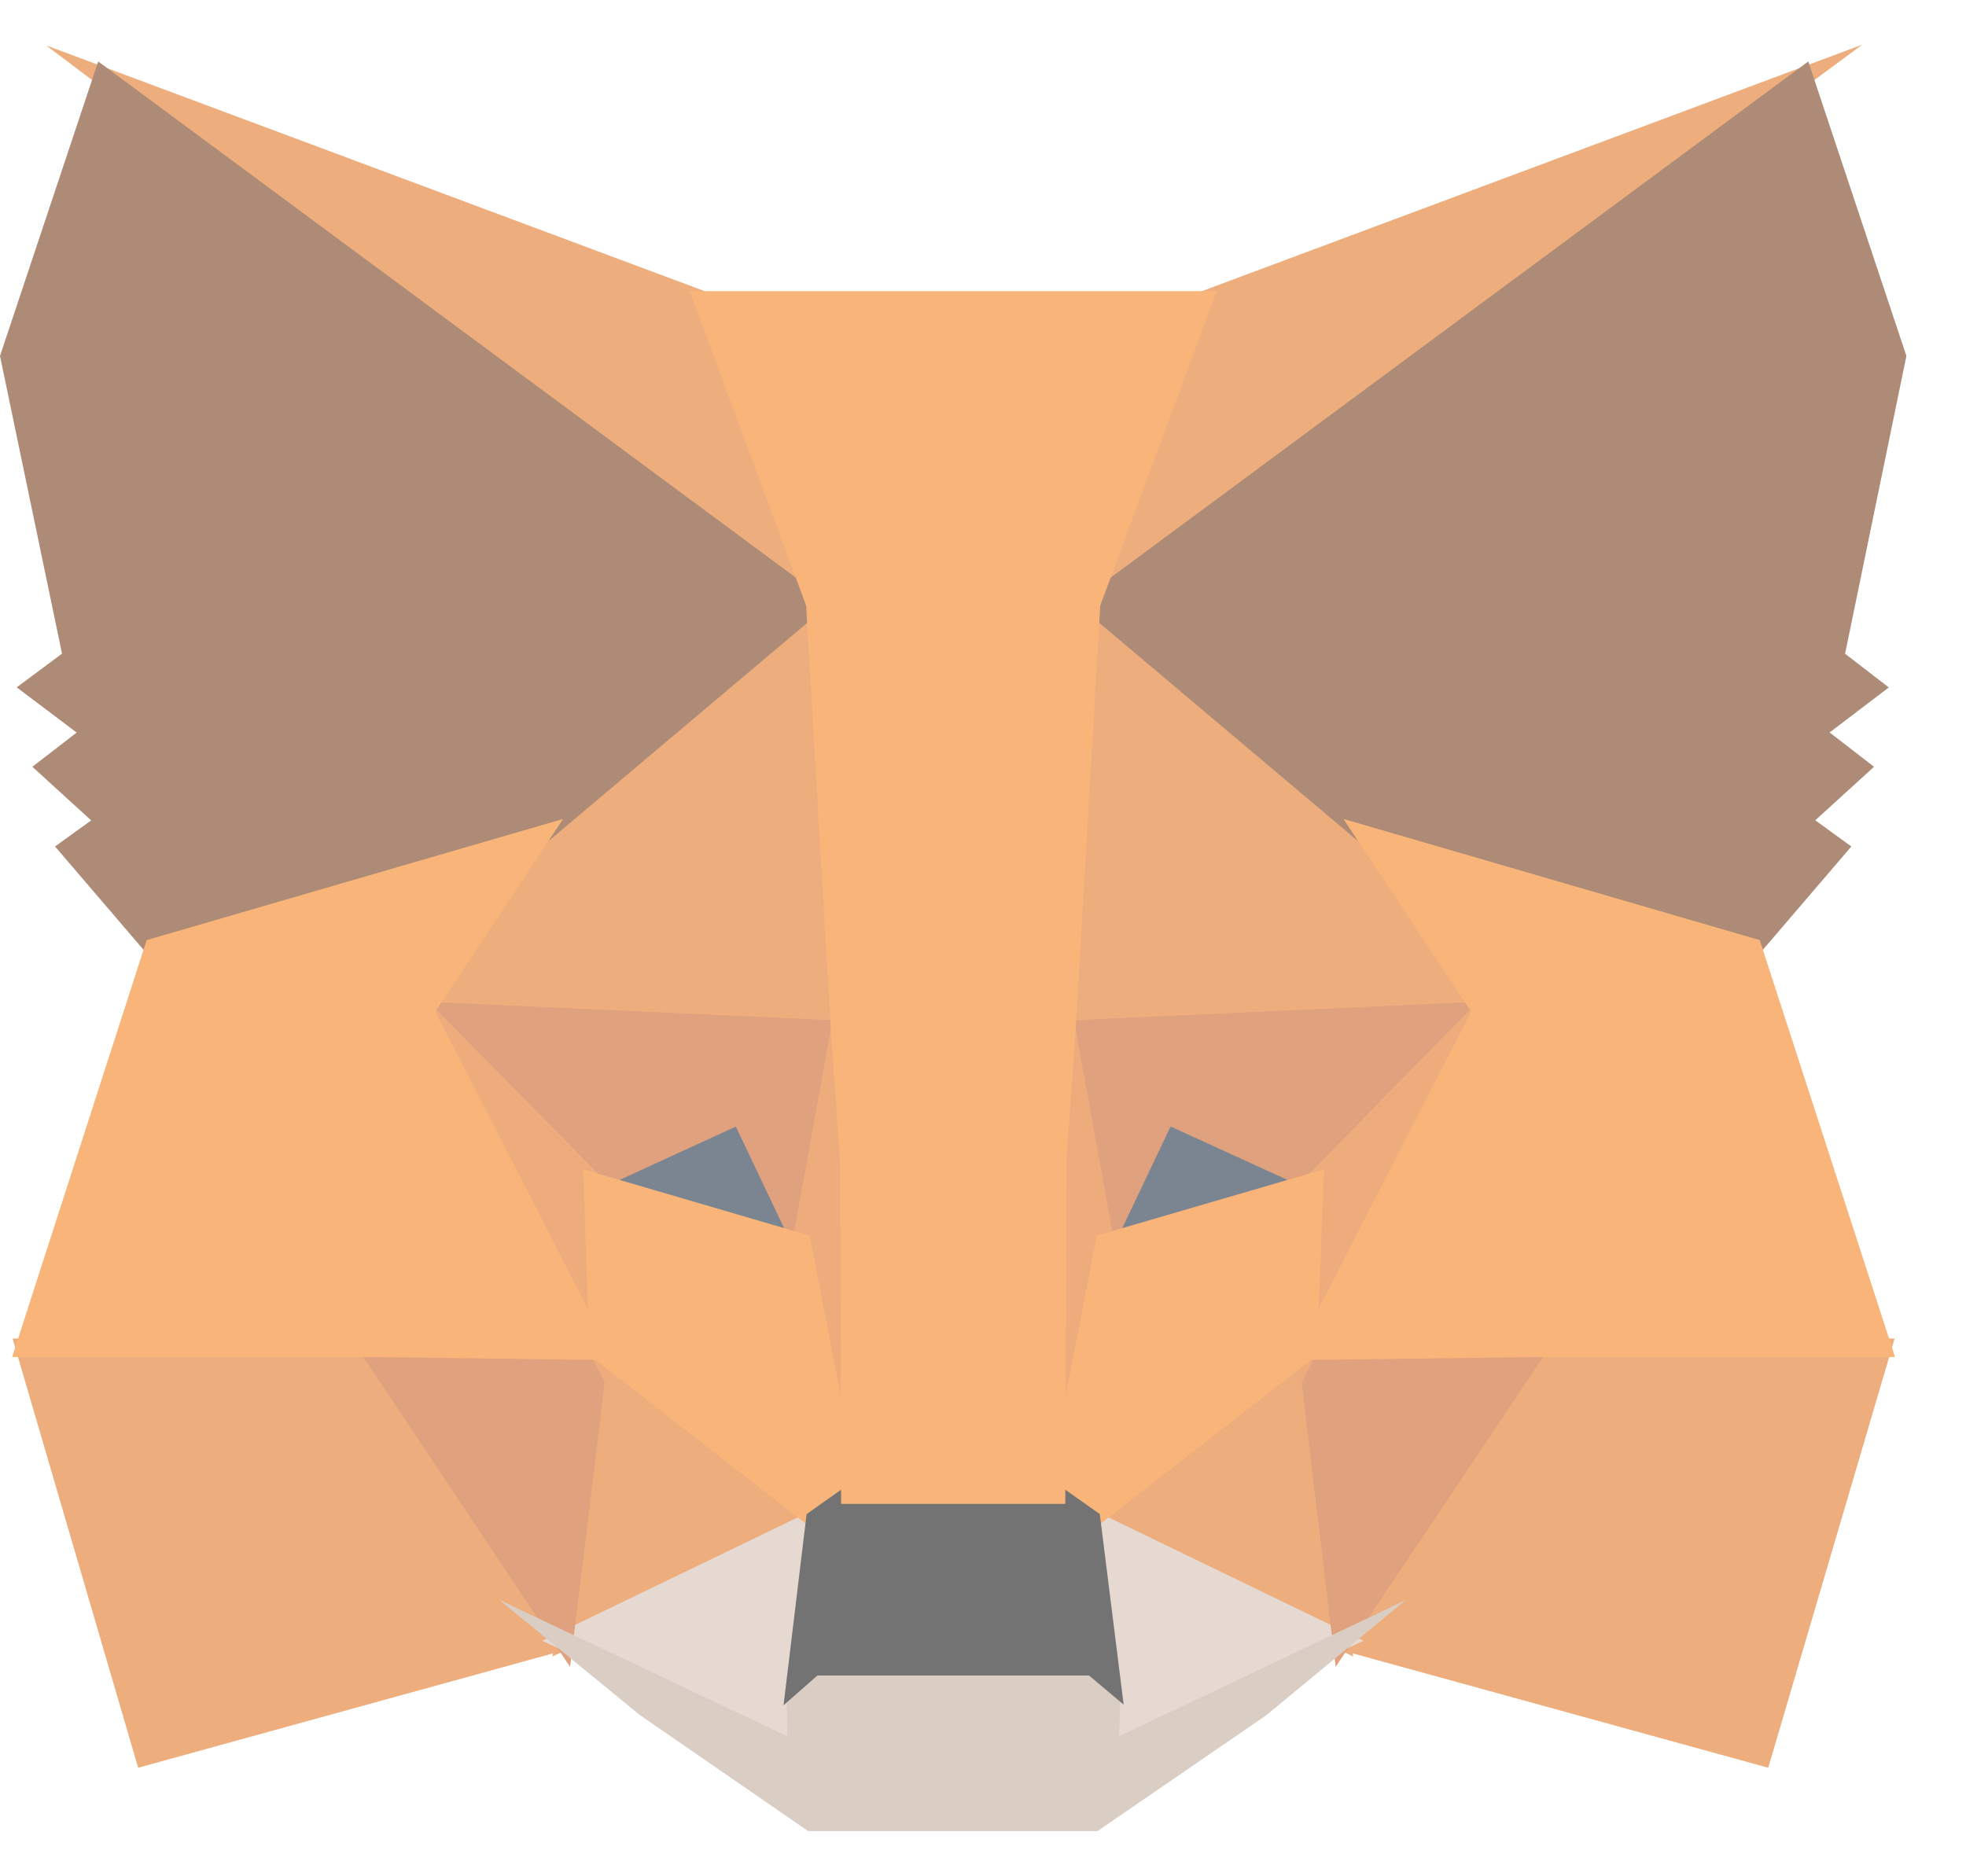<svg width="22" height="21" viewBox="0 0 22 21" fill="none" xmlns="http://www.w3.org/2000/svg">
<g opacity="0.6" clip-path="url(#clip0_4066_8670)">
<path d="M20.839 0.5L11.685 7.273L13.387 3.282L20.839 0.5Z" fill="#E17726"/>
<path d="M0.516 0.508L7.948 3.282L9.564 7.326L0.516 0.508ZM17.155 14.905L21.201 14.982L19.787 19.785L14.85 18.426L17.155 14.905ZM4.178 14.905L6.475 18.426L1.546 19.785L0.141 14.982L4.178 14.905Z" fill="#E27625"/>
<path d="M9.344 6.296L9.51 11.636L4.562 11.411L5.969 9.288L5.987 9.268L9.344 6.296ZM11.938 6.236L15.346 9.268L15.364 9.288L16.771 11.411L11.825 11.636L11.938 6.236ZM6.62 14.92L9.321 17.025L6.183 18.54L6.62 14.92ZM14.714 14.92L15.142 18.54L12.012 17.025L14.714 14.92Z" fill="#E27625"/>
<path d="M12.082 16.827L15.257 18.364L12.303 19.768L12.334 18.84L12.082 16.827ZM9.251 16.827L9.009 18.825L9.028 19.767L6.068 18.364L9.251 16.827Z" fill="#D5BFB2"/>
<path d="M8.334 12.333L9.164 14.077L6.338 13.25L8.334 12.333ZM12.999 12.333L15.004 13.25L12.169 14.077L12.999 12.333Z" fill="#233447"/>
<path d="M6.836 14.903L6.379 18.656L3.931 14.985L6.836 14.903ZM14.498 14.903L17.403 14.985L14.946 18.656L14.498 14.903ZM16.843 11.199L14.729 13.353L13.099 12.608L12.319 14.249L11.807 11.428L16.843 11.199ZM4.49 11.199L9.526 11.428L9.014 14.249L8.234 12.609L6.613 13.353L4.49 11.199Z" fill="#CC6228"/>
<path d="M4.347 10.757L6.739 13.184L6.822 15.579L4.347 10.757ZM16.989 10.752L14.51 15.584L14.603 13.184L16.989 10.752ZM9.409 10.905L9.505 11.51L9.743 13.02L9.59 17.655L8.867 13.931L8.867 13.893L9.409 10.905ZM11.923 10.896L12.467 13.893L12.466 13.931L11.742 17.664L11.713 16.731L11.6 12.992L11.923 10.896Z" fill="#E27525"/>
<path d="M14.816 13.087L14.735 15.169L12.212 17.134L11.702 16.774L12.274 13.829L14.816 13.087ZM6.526 13.087L9.06 13.829L9.631 16.774L9.121 17.134L6.598 15.168L6.526 13.087Z" fill="#F5841F"/>
<path d="M5.585 17.905L8.812 19.434L8.799 18.781L9.069 18.544H12.263L12.543 18.78L12.523 19.433L15.73 17.909L14.169 19.198L12.282 20.494H9.043L7.157 19.193L5.585 17.905Z" fill="#C0AC9D"/>
<path d="M11.85 16.623L12.307 16.946L12.574 19.079L12.187 18.753H9.147L8.768 19.086L9.026 16.946L9.483 16.623H11.85Z" fill="#161616"/>
<path d="M20.235 0.688L21.333 3.984L20.647 7.317L21.136 7.694L20.474 8.198L20.971 8.582L20.313 9.181L20.717 9.474L19.645 10.726L15.248 9.446L15.21 9.425L12.041 6.752L20.235 0.688ZM1.099 0.688L9.293 6.752L6.124 9.425L6.086 9.446L1.688 10.726L0.616 9.474L1.02 9.182L0.362 8.582L0.858 8.199L0.187 7.693L0.694 7.316L0 3.984L1.099 0.688Z" fill="#763E1A"/>
<path d="M15.033 9.166L19.692 10.522L21.206 15.188H17.212L14.461 15.223L16.462 11.322L15.033 9.166ZM6.301 9.166L4.871 11.322L6.873 15.223L4.122 15.188H0.136L1.641 10.522L6.301 9.166ZM13.615 3.259L12.312 6.779L12.036 11.534L11.93 13.025L11.921 16.832H9.412L9.404 13.032L9.298 11.533L9.021 6.779L7.718 3.259H13.615Z" fill="#F5841F"/>
</g>
<defs>
<clipPath id="clip0_4066_8670">
<rect width="21.333" height="20" fill="white" transform="translate(0 0.5)"/>
</clipPath>
</defs>
</svg>
